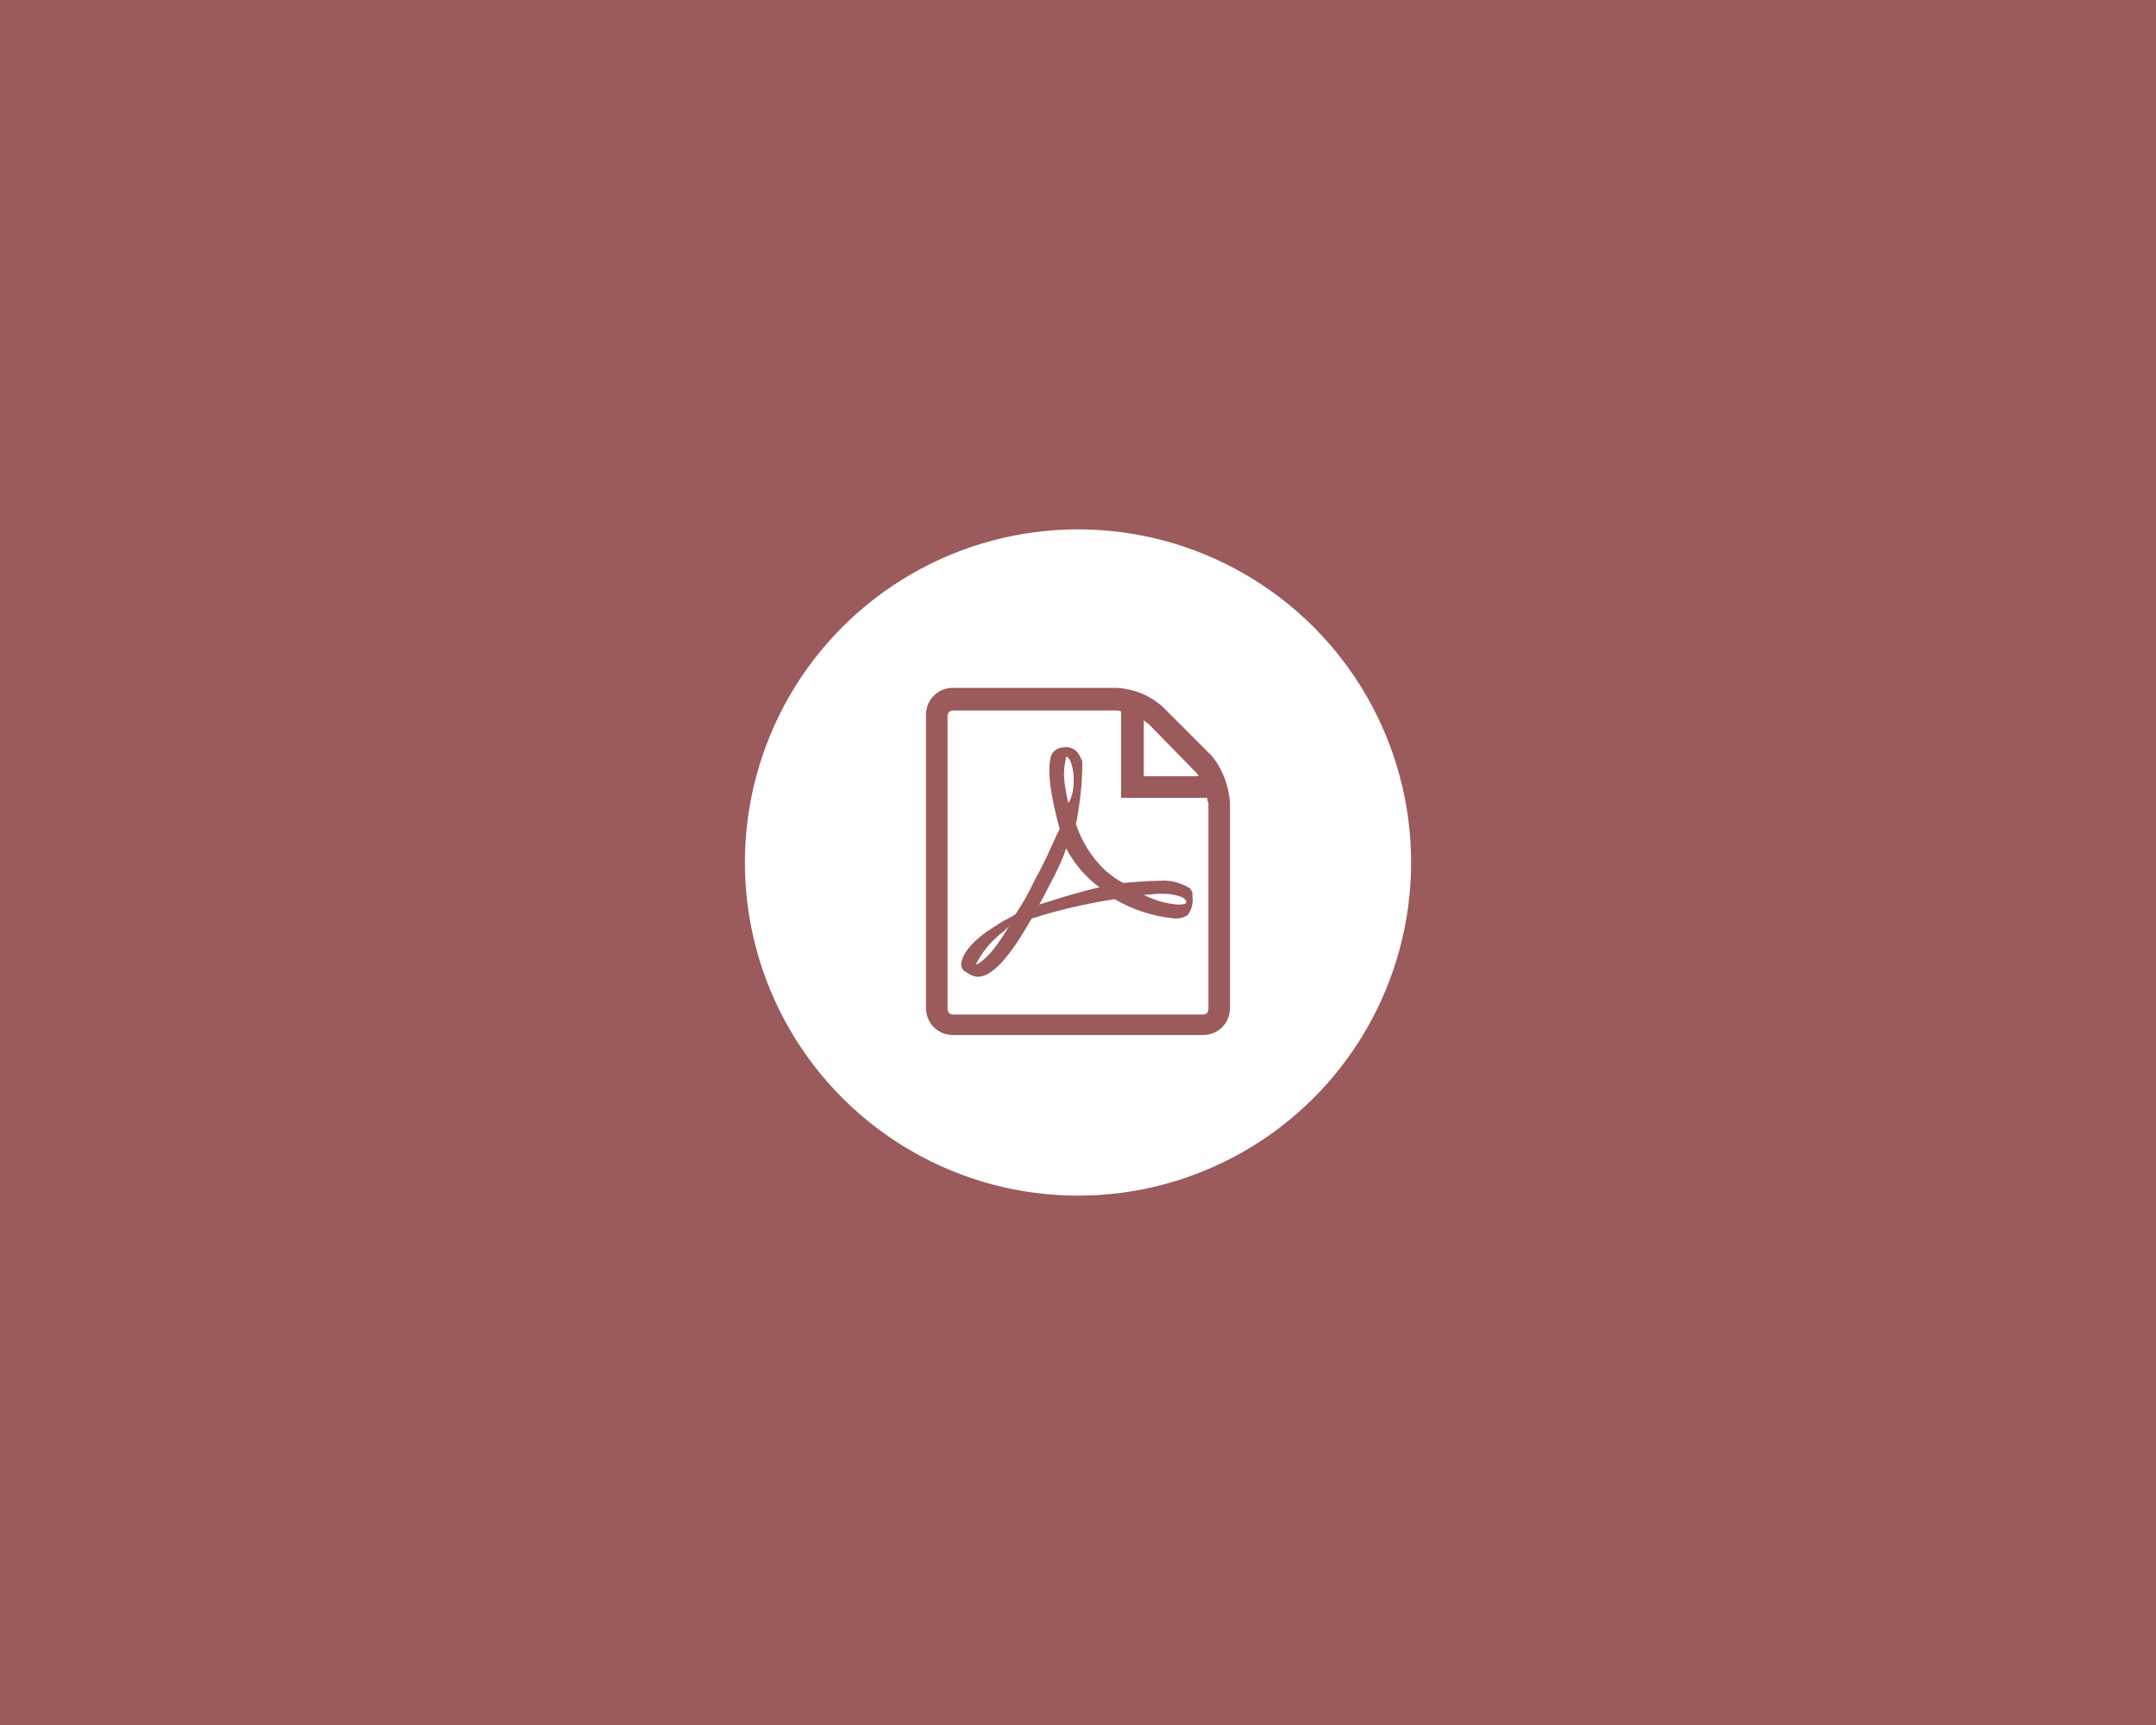 <?xml version="1.0" encoding="utf-8"?>
<!-- Generator: Adobe Illustrator 20.1.0, SVG Export Plug-In . SVG Version: 6.00 Build 0)  -->
<svg version="1.1" id="Ebene_1" xmlns="http://www.w3.org/2000/svg" xmlns:xlink="http://www.w3.org/1999/xlink" x="0px" y="0px"
	 viewBox="0 0 200 160" style="enable-background:new 0 0 200 160;" xml:space="preserve">
<style type="text/css">
	.st0{fill:#9B5A5B;}
	.st1{fill:#FFFFFF;}
</style>
<title>_ksnapshot-all</title>
<rect y="0" class="st0" width="200" height="160"/>
<circle class="st1" cx="100" cy="80" r="30.9"/>
<path class="st0" d="M110.4,82.4c-0.8-0.5-1.8-0.8-2.8-0.7c-1.1,0-2.3,0.1-3.4,0.2c-0.6-0.3-1.1-0.7-1.6-1.1
	c-1.3-1.2-2.3-2.8-2.8-4.4l0.1-0.4c0.3-1.7,0.5-3.4,0.5-5.2c0-0.1,0-0.3-0.1-0.4l-0.1-0.2c-0.2-0.5-0.6-0.8-1.1-0.9h-0.3
	c-0.6,0-1.1,0.3-1.3,0.8c-0.4,1.5,0,3.8,0.8,6.8L98,77.5c-0.6,1.3-1.2,2.7-1.9,3.9l-0.1,0.2c-0.6,1.3-1.2,2.3-1.8,3.2l-0.5,0.3
	c0,0-1,0.5-1.2,0.7c-1.9,1.1-3.1,2.4-3.3,3.4c-0.1,0.3,0,0.7,0.3,0.9l0.5,0.3c0.2,0.1,0.5,0.2,0.7,0.2c1.3,0,2.9-1.7,5-5.4
	c2.5-0.8,5.1-1.4,7.7-1.8c1.7,1,3.6,1.6,5.6,1.8c0.2,0,0.4,0,0.7-0.1c0.3-0.1,0.5-0.2,0.6-0.4c0.3-0.5,0.4-1.1,0.3-1.6
	C110.7,82.8,110.5,82.6,110.4,82.4L110.4,82.4L110.4,82.4z M90.5,89.5c0.6-1.2,1.5-2.3,2.6-3.1l0.5-0.5
	C92.2,88.3,91.2,89.2,90.5,89.5L90.5,89.5L90.5,89.5z M98.9,70.2c0.4,0,0.7,1.1,0.7,2.1c0,0.8-0.1,1.6-0.5,2.2
	c-0.2-0.9-0.4-1.9-0.4-2.8C98.7,71.2,98.8,70.7,98.9,70.2L98.9,70.2z M96.4,83.9c0.3-0.5,0.6-1.1,0.9-1.7c0.6-1.1,1.2-2.3,1.6-3.5
	c0.7,1.3,1.6,2.4,2.7,3.3l0.4,0.3C100.2,82.7,98.3,83.3,96.4,83.9L96.4,83.9L96.4,83.9z M110,83.8c-0.2,0.1-0.5,0.1-0.8,0.1
	c-1.1-0.1-2.1-0.4-3.1-0.9c0.5,0,1-0.1,1.4-0.1c0.6,0,1.2,0,1.8,0.2C110.1,83.3,110.1,83.7,110,83.8L110,83.8L110,83.8z M112.4,70.1
	l-4.5-4.5c-1.2-1.1-2.7-1.7-4.3-1.8H88.4c-1.4,0-2.5,1.1-2.5,2.5v27.2c0,1.4,1.1,2.5,2.5,2.5h23.2c1.4,0,2.5-1.1,2.5-2.5V74.5
	C114,72.9,113.4,71.3,112.4,70.1L112.4,70.1z M110.9,71.6c0.1,0.1,0.2,0.2,0.3,0.4h-5.1v-5.2c0.1,0.1,0.2,0.2,0.4,0.3L110.9,71.6z
	 M112.1,93.6c0,0.3-0.2,0.5-0.5,0.5H88.4c-0.3,0-0.5-0.2-0.5-0.5V66.4c0-0.3,0.2-0.5,0.5-0.5h15.1c0.2,0,0.3,0,0.5,0.1v8h8
	c0,0.2,0,0.3,0.1,0.5L112.1,93.6L112.1,93.6L112.1,93.6z"/>
</svg>
